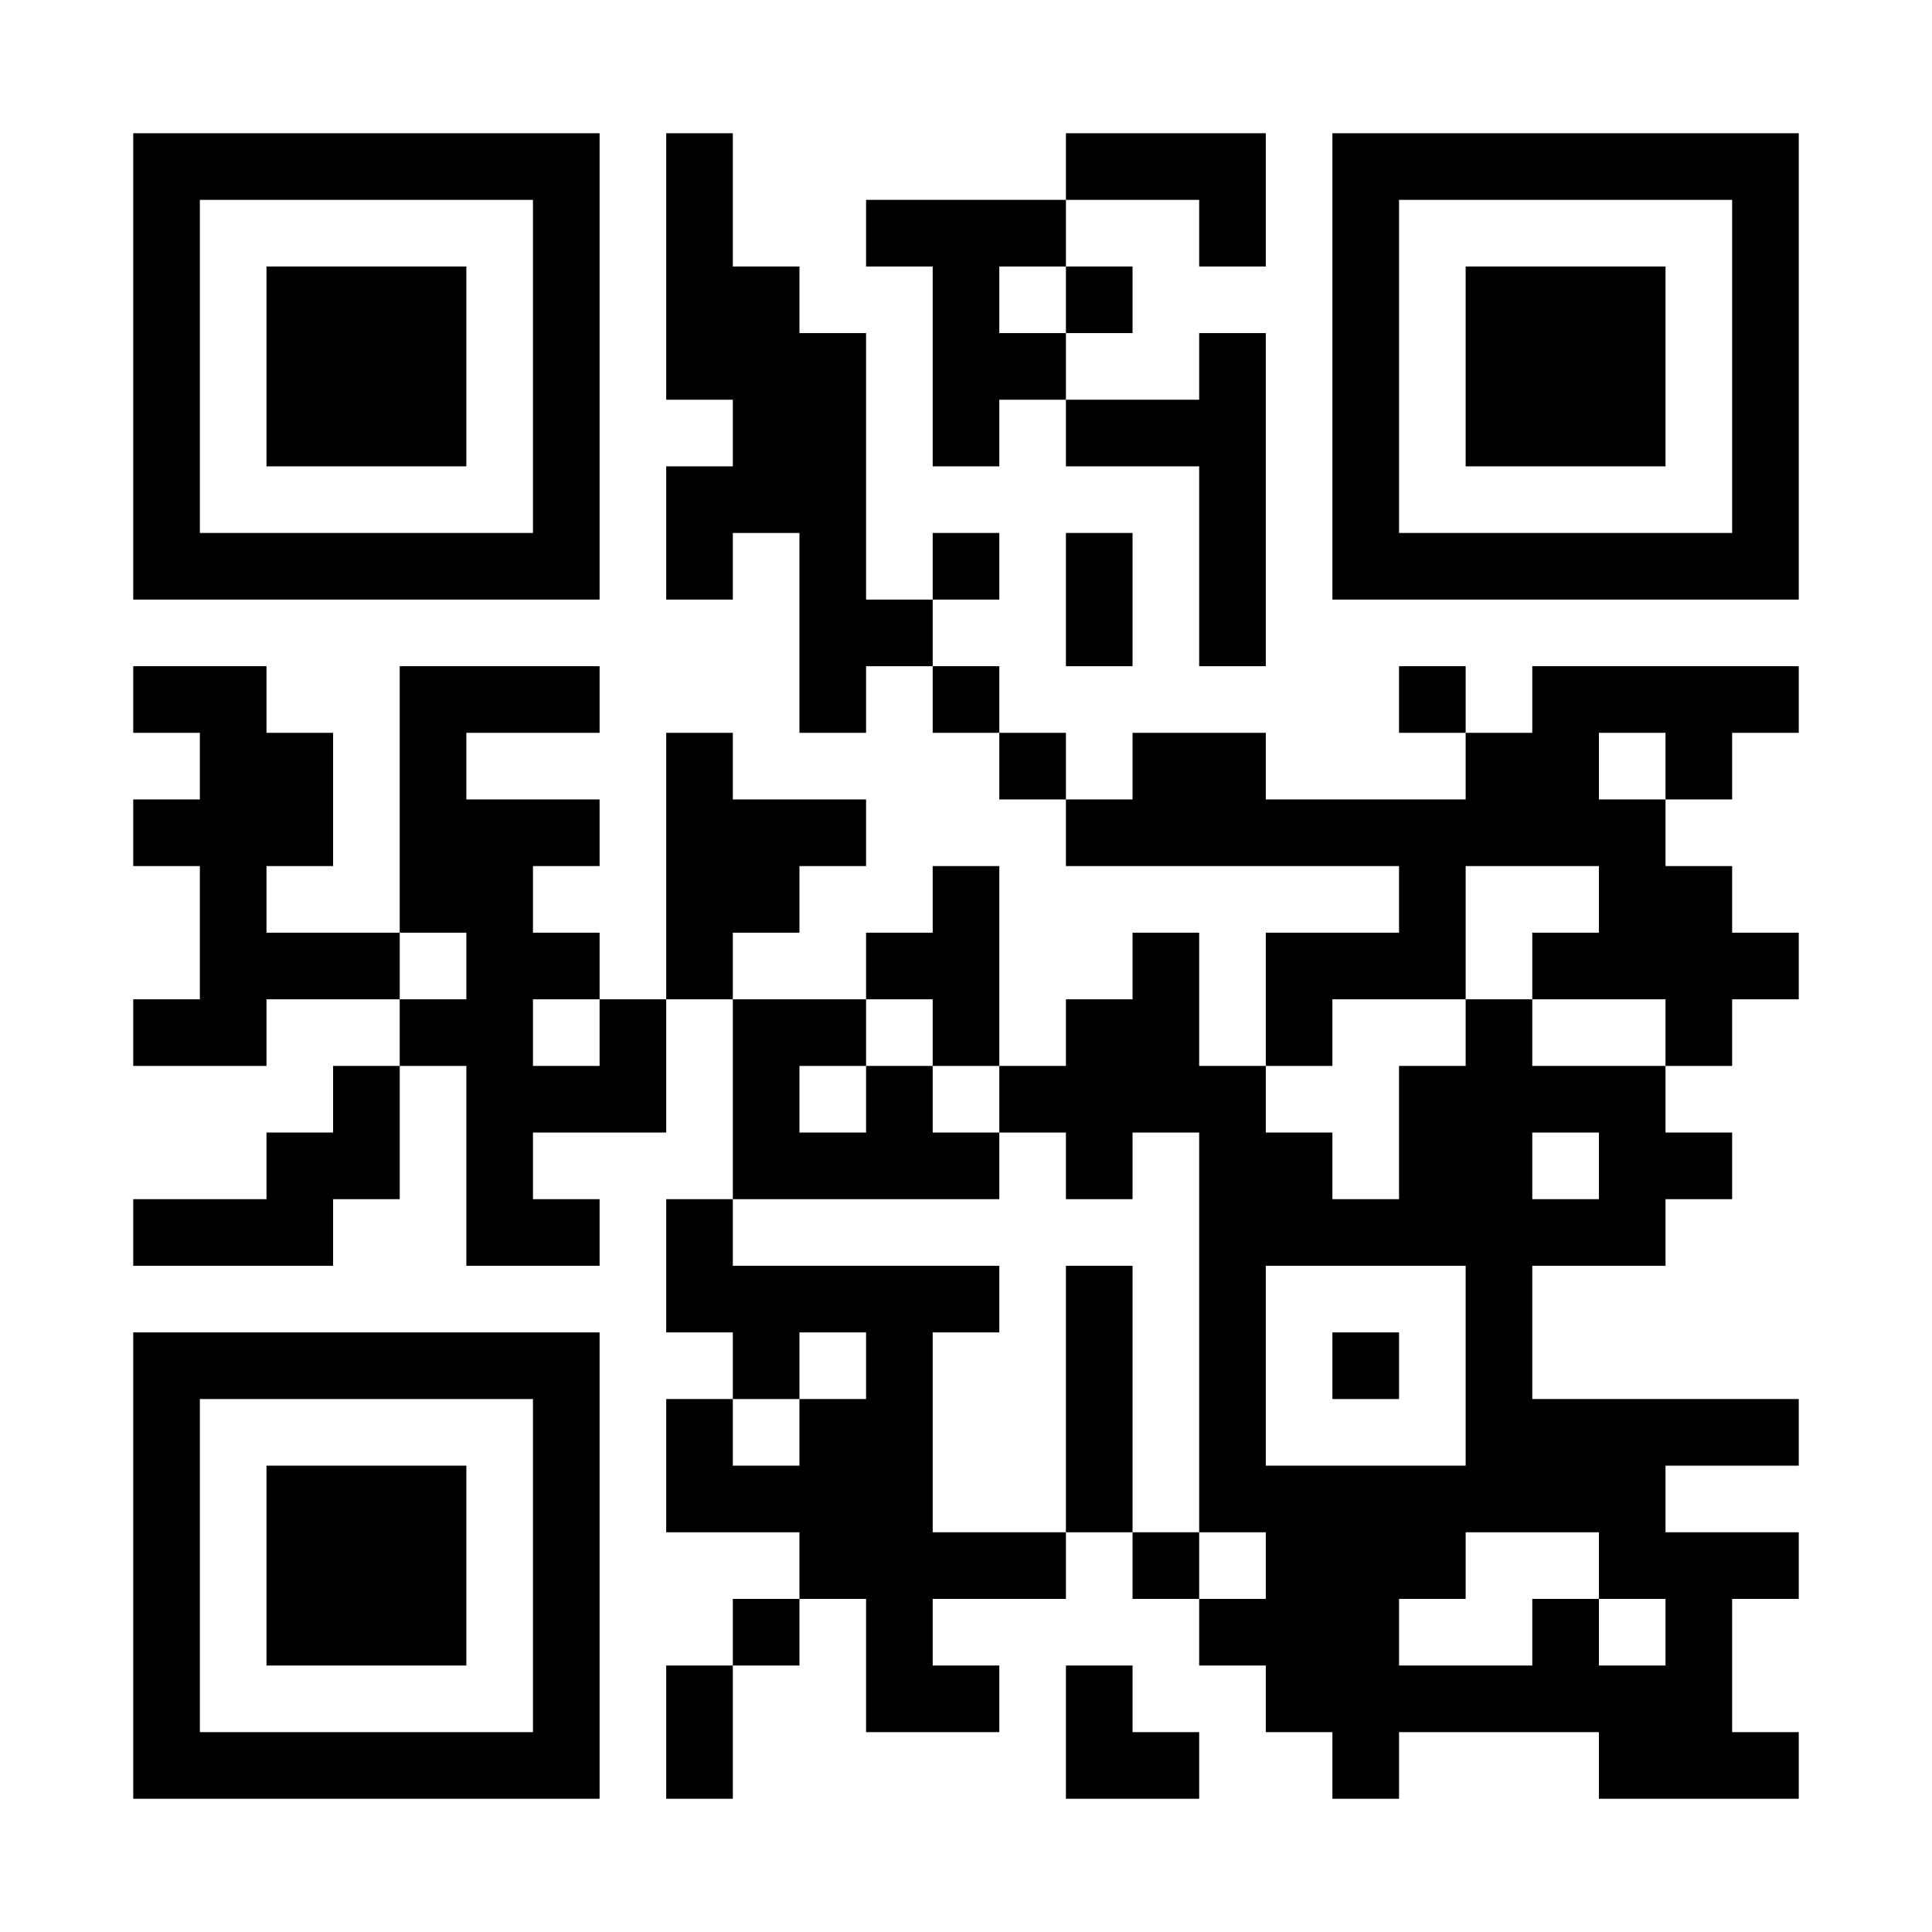 <?xml version='1.0' encoding='UTF-8'?>
<svg width="29mm" height="29mm" version="1.1" viewBox="0 0 29 29" xmlns="http://www.w3.org/2000/svg"><path d="M2,2H3V3H2zM3,2H4V3H3zM4,2H5V3H4zM5,2H6V3H5zM6,2H7V3H6zM7,2H8V3H7zM8,2H9V3H8zM10,2H11V3H10zM16,2H17V3H16zM17,2H18V3H17zM18,2H19V3H18zM20,2H21V3H20zM21,2H22V3H21zM22,2H23V3H22zM23,2H24V3H23zM24,2H25V3H24zM25,2H26V3H25zM26,2H27V3H26zM2,3H3V4H2zM8,3H9V4H8zM10,3H11V4H10zM13,3H14V4H13zM14,3H15V4H14zM15,3H16V4H15zM18,3H19V4H18zM20,3H21V4H20zM26,3H27V4H26zM2,4H3V5H2zM4,4H5V5H4zM5,4H6V5H5zM6,4H7V5H6zM8,4H9V5H8zM10,4H11V5H10zM11,4H12V5H11zM14,4H15V5H14zM16,4H17V5H16zM20,4H21V5H20zM22,4H23V5H22zM23,4H24V5H23zM24,4H25V5H24zM26,4H27V5H26zM2,5H3V6H2zM4,5H5V6H4zM5,5H6V6H5zM6,5H7V6H6zM8,5H9V6H8zM10,5H11V6H10zM11,5H12V6H11zM12,5H13V6H12zM14,5H15V6H14zM15,5H16V6H15zM18,5H19V6H18zM20,5H21V6H20zM22,5H23V6H22zM23,5H24V6H23zM24,5H25V6H24zM26,5H27V6H26zM2,6H3V7H2zM4,6H5V7H4zM5,6H6V7H5zM6,6H7V7H6zM8,6H9V7H8zM11,6H12V7H11zM12,6H13V7H12zM14,6H15V7H14zM16,6H17V7H16zM17,6H18V7H17zM18,6H19V7H18zM20,6H21V7H20zM22,6H23V7H22zM23,6H24V7H23zM24,6H25V7H24zM26,6H27V7H26zM2,7H3V8H2zM8,7H9V8H8zM10,7H11V8H10zM11,7H12V8H11zM12,7H13V8H12zM18,7H19V8H18zM20,7H21V8H20zM26,7H27V8H26zM2,8H3V9H2zM3,8H4V9H3zM4,8H5V9H4zM5,8H6V9H5zM6,8H7V9H6zM7,8H8V9H7zM8,8H9V9H8zM10,8H11V9H10zM12,8H13V9H12zM14,8H15V9H14zM16,8H17V9H16zM18,8H19V9H18zM20,8H21V9H20zM21,8H22V9H21zM22,8H23V9H22zM23,8H24V9H23zM24,8H25V9H24zM25,8H26V9H25zM26,8H27V9H26zM12,9H13V10H12zM13,9H14V10H13zM16,9H17V10H16zM18,9H19V10H18zM2,10H3V11H2zM3,10H4V11H3zM6,10H7V11H6zM7,10H8V11H7zM8,10H9V11H8zM12,10H13V11H12zM14,10H15V11H14zM21,10H22V11H21zM23,10H24V11H23zM24,10H25V11H24zM25,10H26V11H25zM26,10H27V11H26zM3,11H4V12H3zM4,11H5V12H4zM6,11H7V12H6zM10,11H11V12H10zM15,11H16V12H15zM17,11H18V12H17zM18,11H19V12H18zM22,11H23V12H22zM23,11H24V12H23zM25,11H26V12H25zM2,12H3V13H2zM3,12H4V13H3zM4,12H5V13H4zM6,12H7V13H6zM7,12H8V13H7zM8,12H9V13H8zM10,12H11V13H10zM11,12H12V13H11zM12,12H13V13H12zM16,12H17V13H16zM17,12H18V13H17zM18,12H19V13H18zM19,12H20V13H19zM20,12H21V13H20zM21,12H22V13H21zM22,12H23V13H22zM23,12H24V13H23zM24,12H25V13H24zM3,13H4V14H3zM6,13H7V14H6zM7,13H8V14H7zM10,13H11V14H10zM11,13H12V14H11zM14,13H15V14H14zM21,13H22V14H21zM24,13H25V14H24zM25,13H26V14H25zM3,14H4V15H3zM4,14H5V15H4zM5,14H6V15H5zM7,14H8V15H7zM8,14H9V15H8zM10,14H11V15H10zM13,14H14V15H13zM14,14H15V15H14zM17,14H18V15H17zM19,14H20V15H19zM20,14H21V15H20zM21,14H22V15H21zM23,14H24V15H23zM24,14H25V15H24zM25,14H26V15H25zM26,14H27V15H26zM2,15H3V16H2zM3,15H4V16H3zM6,15H7V16H6zM7,15H8V16H7zM9,15H10V16H9zM11,15H12V16H11zM12,15H13V16H12zM14,15H15V16H14zM16,15H17V16H16zM17,15H18V16H17zM19,15H20V16H19zM22,15H23V16H22zM25,15H26V16H25zM5,16H6V17H5zM7,16H8V17H7zM8,16H9V17H8zM9,16H10V17H9zM11,16H12V17H11zM13,16H14V17H13zM15,16H16V17H15zM16,16H17V17H16zM17,16H18V17H17zM18,16H19V17H18zM21,16H22V17H21zM22,16H23V17H22zM23,16H24V17H23zM24,16H25V17H24zM4,17H5V18H4zM5,17H6V18H5zM7,17H8V18H7zM11,17H12V18H11zM12,17H13V18H12zM13,17H14V18H13zM14,17H15V18H14zM16,17H17V18H16zM18,17H19V18H18zM19,17H20V18H19zM21,17H22V18H21zM22,17H23V18H22zM24,17H25V18H24zM25,17H26V18H25zM2,18H3V19H2zM3,18H4V19H3zM4,18H5V19H4zM7,18H8V19H7zM8,18H9V19H8zM10,18H11V19H10zM18,18H19V19H18zM19,18H20V19H19zM20,18H21V19H20zM21,18H22V19H21zM22,18H23V19H22zM23,18H24V19H23zM24,18H25V19H24zM10,19H11V20H10zM11,19H12V20H11zM12,19H13V20H12zM13,19H14V20H13zM14,19H15V20H14zM16,19H17V20H16zM18,19H19V20H18zM22,19H23V20H22zM2,20H3V21H2zM3,20H4V21H3zM4,20H5V21H4zM5,20H6V21H5zM6,20H7V21H6zM7,20H8V21H7zM8,20H9V21H8zM11,20H12V21H11zM13,20H14V21H13zM16,20H17V21H16zM18,20H19V21H18zM20,20H21V21H20zM22,20H23V21H22zM2,21H3V22H2zM8,21H9V22H8zM10,21H11V22H10zM12,21H13V22H12zM13,21H14V22H13zM16,21H17V22H16zM18,21H19V22H18zM22,21H23V22H22zM23,21H24V22H23zM24,21H25V22H24zM25,21H26V22H25zM26,21H27V22H26zM2,22H3V23H2zM4,22H5V23H4zM5,22H6V23H5zM6,22H7V23H6zM8,22H9V23H8zM10,22H11V23H10zM11,22H12V23H11zM12,22H13V23H12zM13,22H14V23H13zM16,22H17V23H16zM18,22H19V23H18zM19,22H20V23H19zM20,22H21V23H20zM21,22H22V23H21zM22,22H23V23H22zM23,22H24V23H23zM24,22H25V23H24zM2,23H3V24H2zM4,23H5V24H4zM5,23H6V24H5zM6,23H7V24H6zM8,23H9V24H8zM12,23H13V24H12zM13,23H14V24H13zM14,23H15V24H14zM15,23H16V24H15zM17,23H18V24H17zM19,23H20V24H19zM20,23H21V24H20zM21,23H22V24H21zM24,23H25V24H24zM25,23H26V24H25zM26,23H27V24H26zM2,24H3V25H2zM4,24H5V25H4zM5,24H6V25H5zM6,24H7V25H6zM8,24H9V25H8zM11,24H12V25H11zM13,24H14V25H13zM18,24H19V25H18zM19,24H20V25H19zM20,24H21V25H20zM23,24H24V25H23zM25,24H26V25H25zM2,25H3V26H2zM8,25H9V26H8zM10,25H11V26H10zM13,25H14V26H13zM14,25H15V26H14zM16,25H17V26H16zM19,25H20V26H19zM20,25H21V26H20zM21,25H22V26H21zM22,25H23V26H22zM23,25H24V26H23zM24,25H25V26H24zM25,25H26V26H25zM2,26H3V27H2zM3,26H4V27H3zM4,26H5V27H4zM5,26H6V27H5zM6,26H7V27H6zM7,26H8V27H7zM8,26H9V27H8zM10,26H11V27H10zM16,26H17V27H16zM17,26H18V27H17zM20,26H21V27H20zM24,26H25V27H24zM25,26H26V27H25zM26,26H27V27H26z" id="qr-path" fill="#000000" fill-opacity="1" fill-rule="nonzero" stroke="none" /></svg>